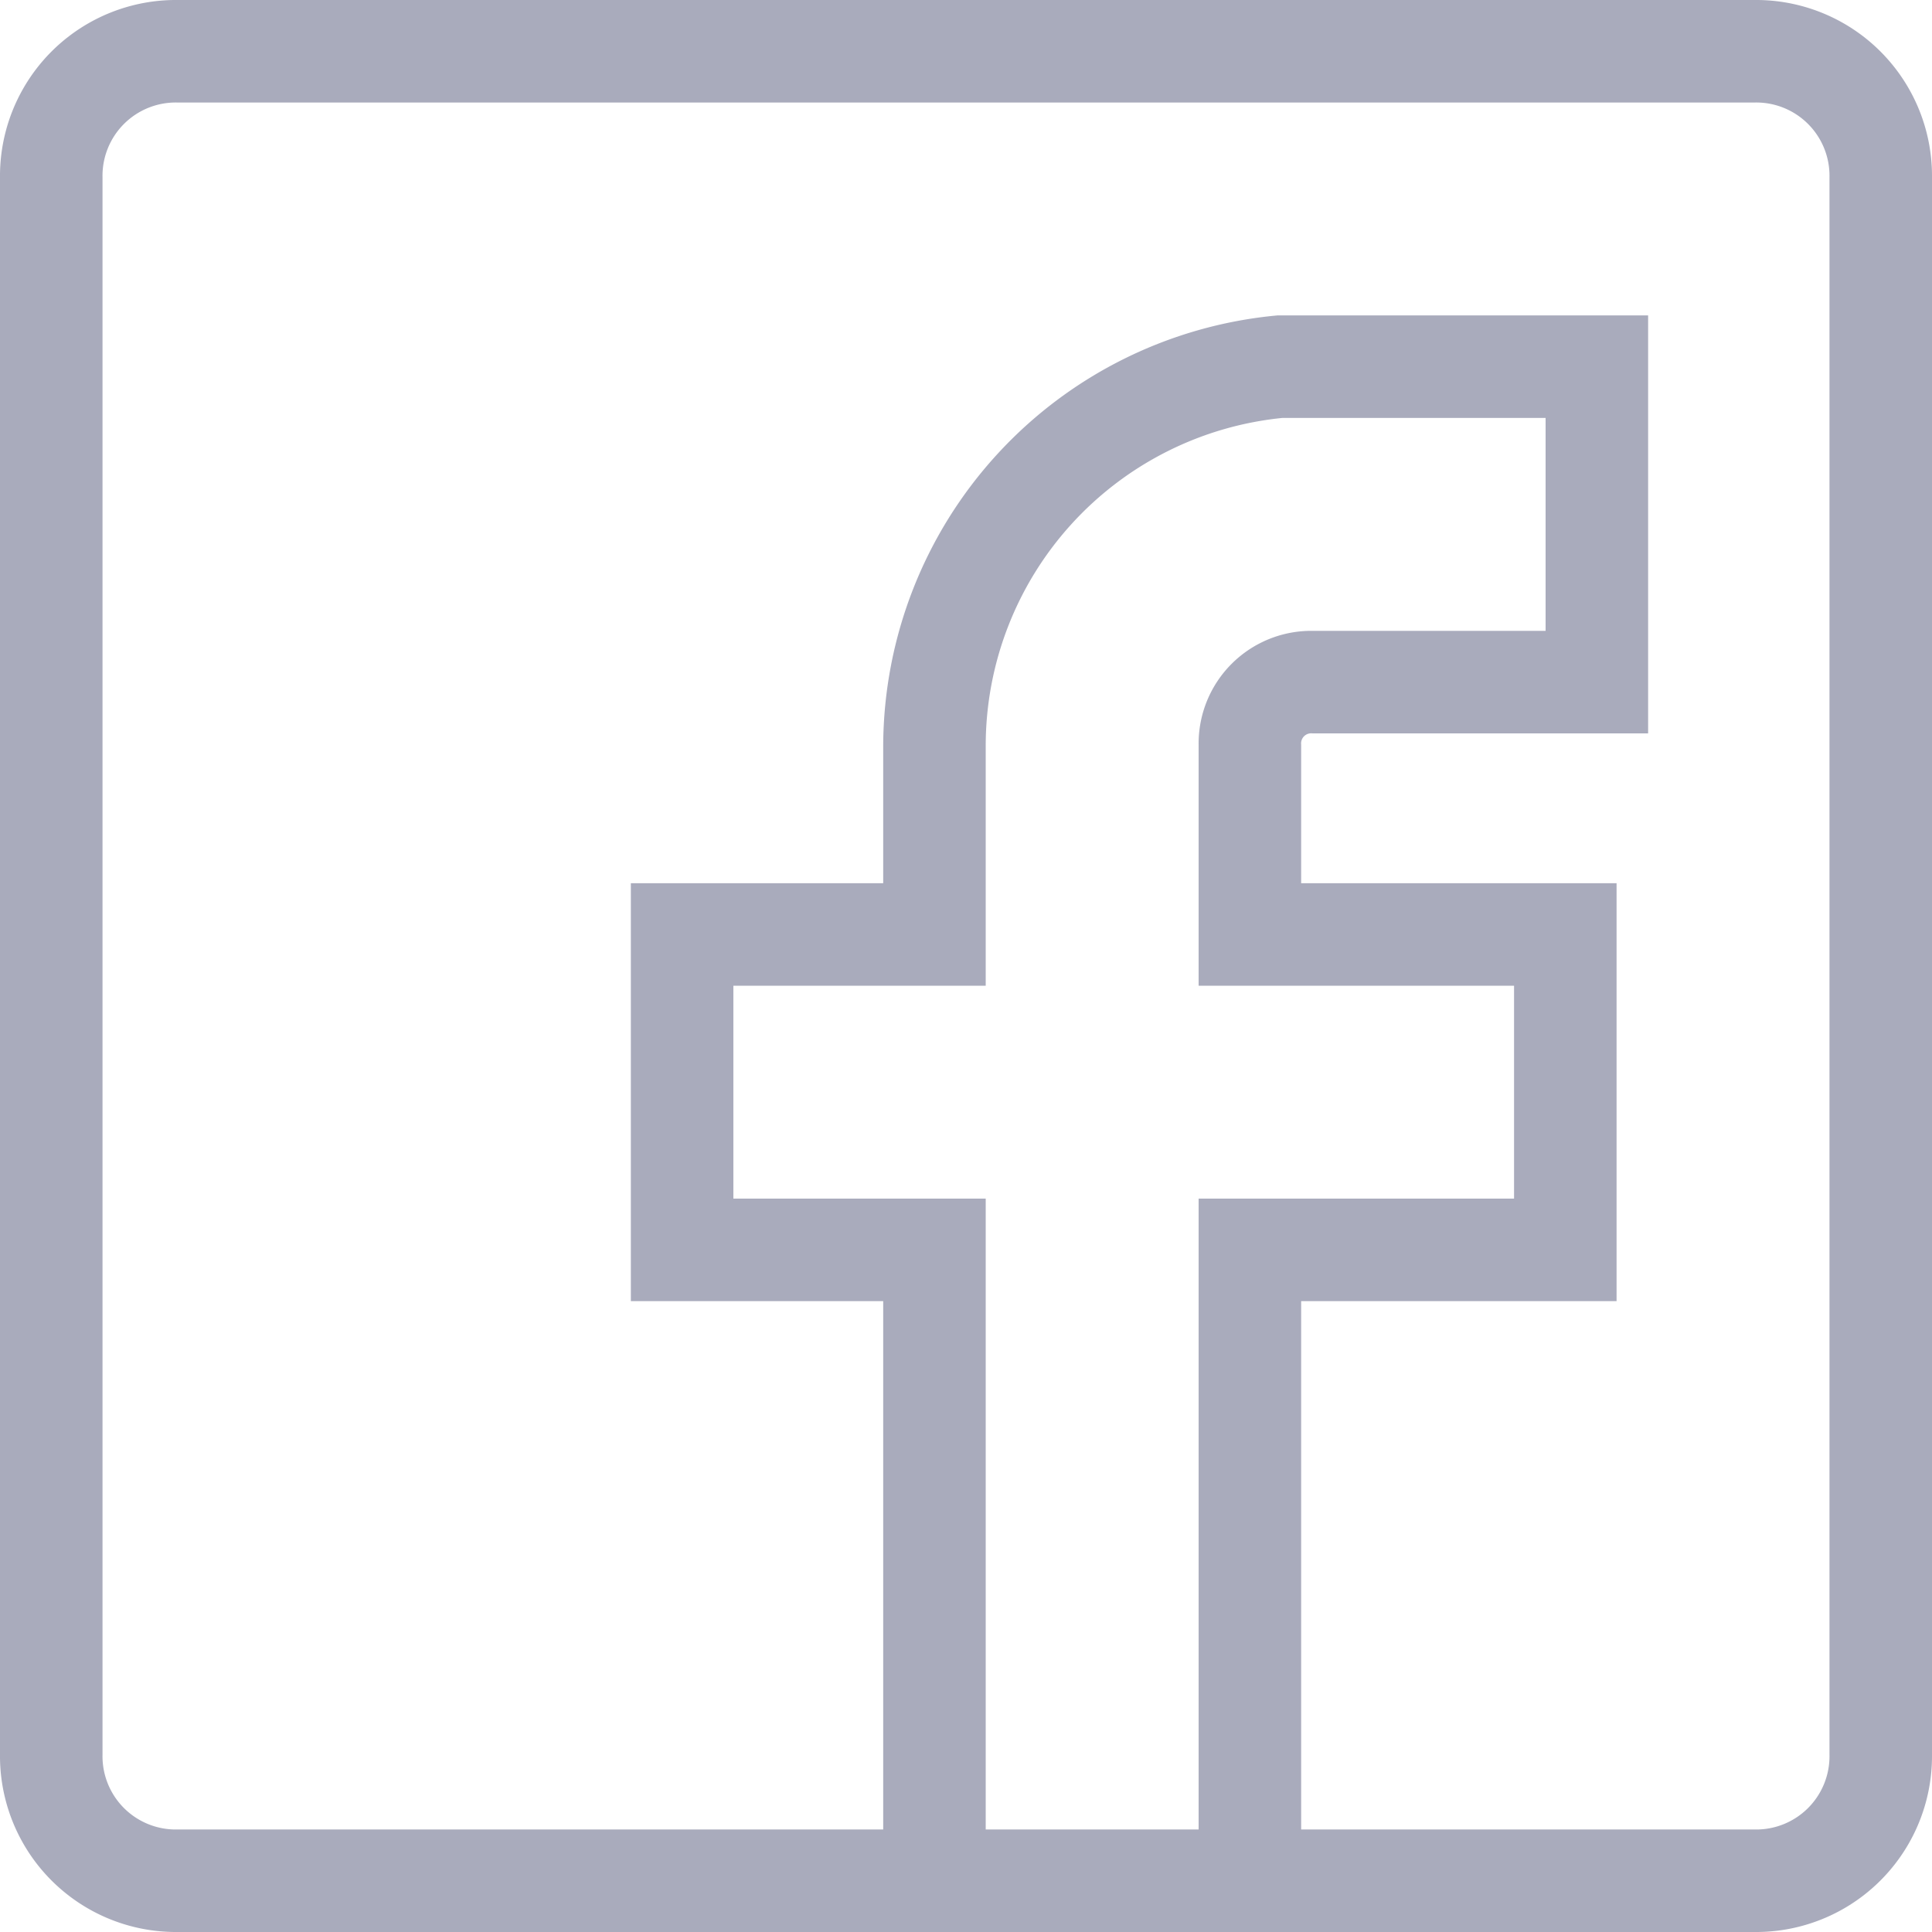 <svg xmlns="http://www.w3.org/2000/svg" width="24.5" height="24.5" viewBox="0 0 24.5 24.5">
  <g id="facebook" transform="translate(1.25 1.25)">
    <g id="Group_8855" data-name="Group 8855" transform="translate(-1 -1)">
      <path id="Path_1649" data-name="Path 1649" d="M21-1H1A1.981,1.981,0,0,0-1,1V21a1.981,1.981,0,0,0,2,2H21a1.981,1.981,0,0,0,2-2V1A1.981,1.981,0,0,0,21-1ZM11,22.2v-8H7.8V11H11V8.2a4.429,4.429,0,0,1,4-4.4h3.6V7H15.4a1.179,1.179,0,0,0-1.2,1.2V11h4v3.2h-4v8H11ZM22.2,21A1.179,1.179,0,0,1,21,22.2H15V15h4V10.2H15v-2a.378.378,0,0,1,.4-.4h4V3H14.96A5.25,5.25,0,0,0,10.2,8.2v2H7V15h3.2v7.2H1A1.179,1.179,0,0,1-.2,21V1A1.179,1.179,0,0,1,1-.2H21A1.179,1.179,0,0,1,22.2,1V21Z" transform="translate(1 1)" fill="#a9abbc" stroke="#a9abbc" stroke-width="0.5"/>
    </g>
  </g>
</svg>
